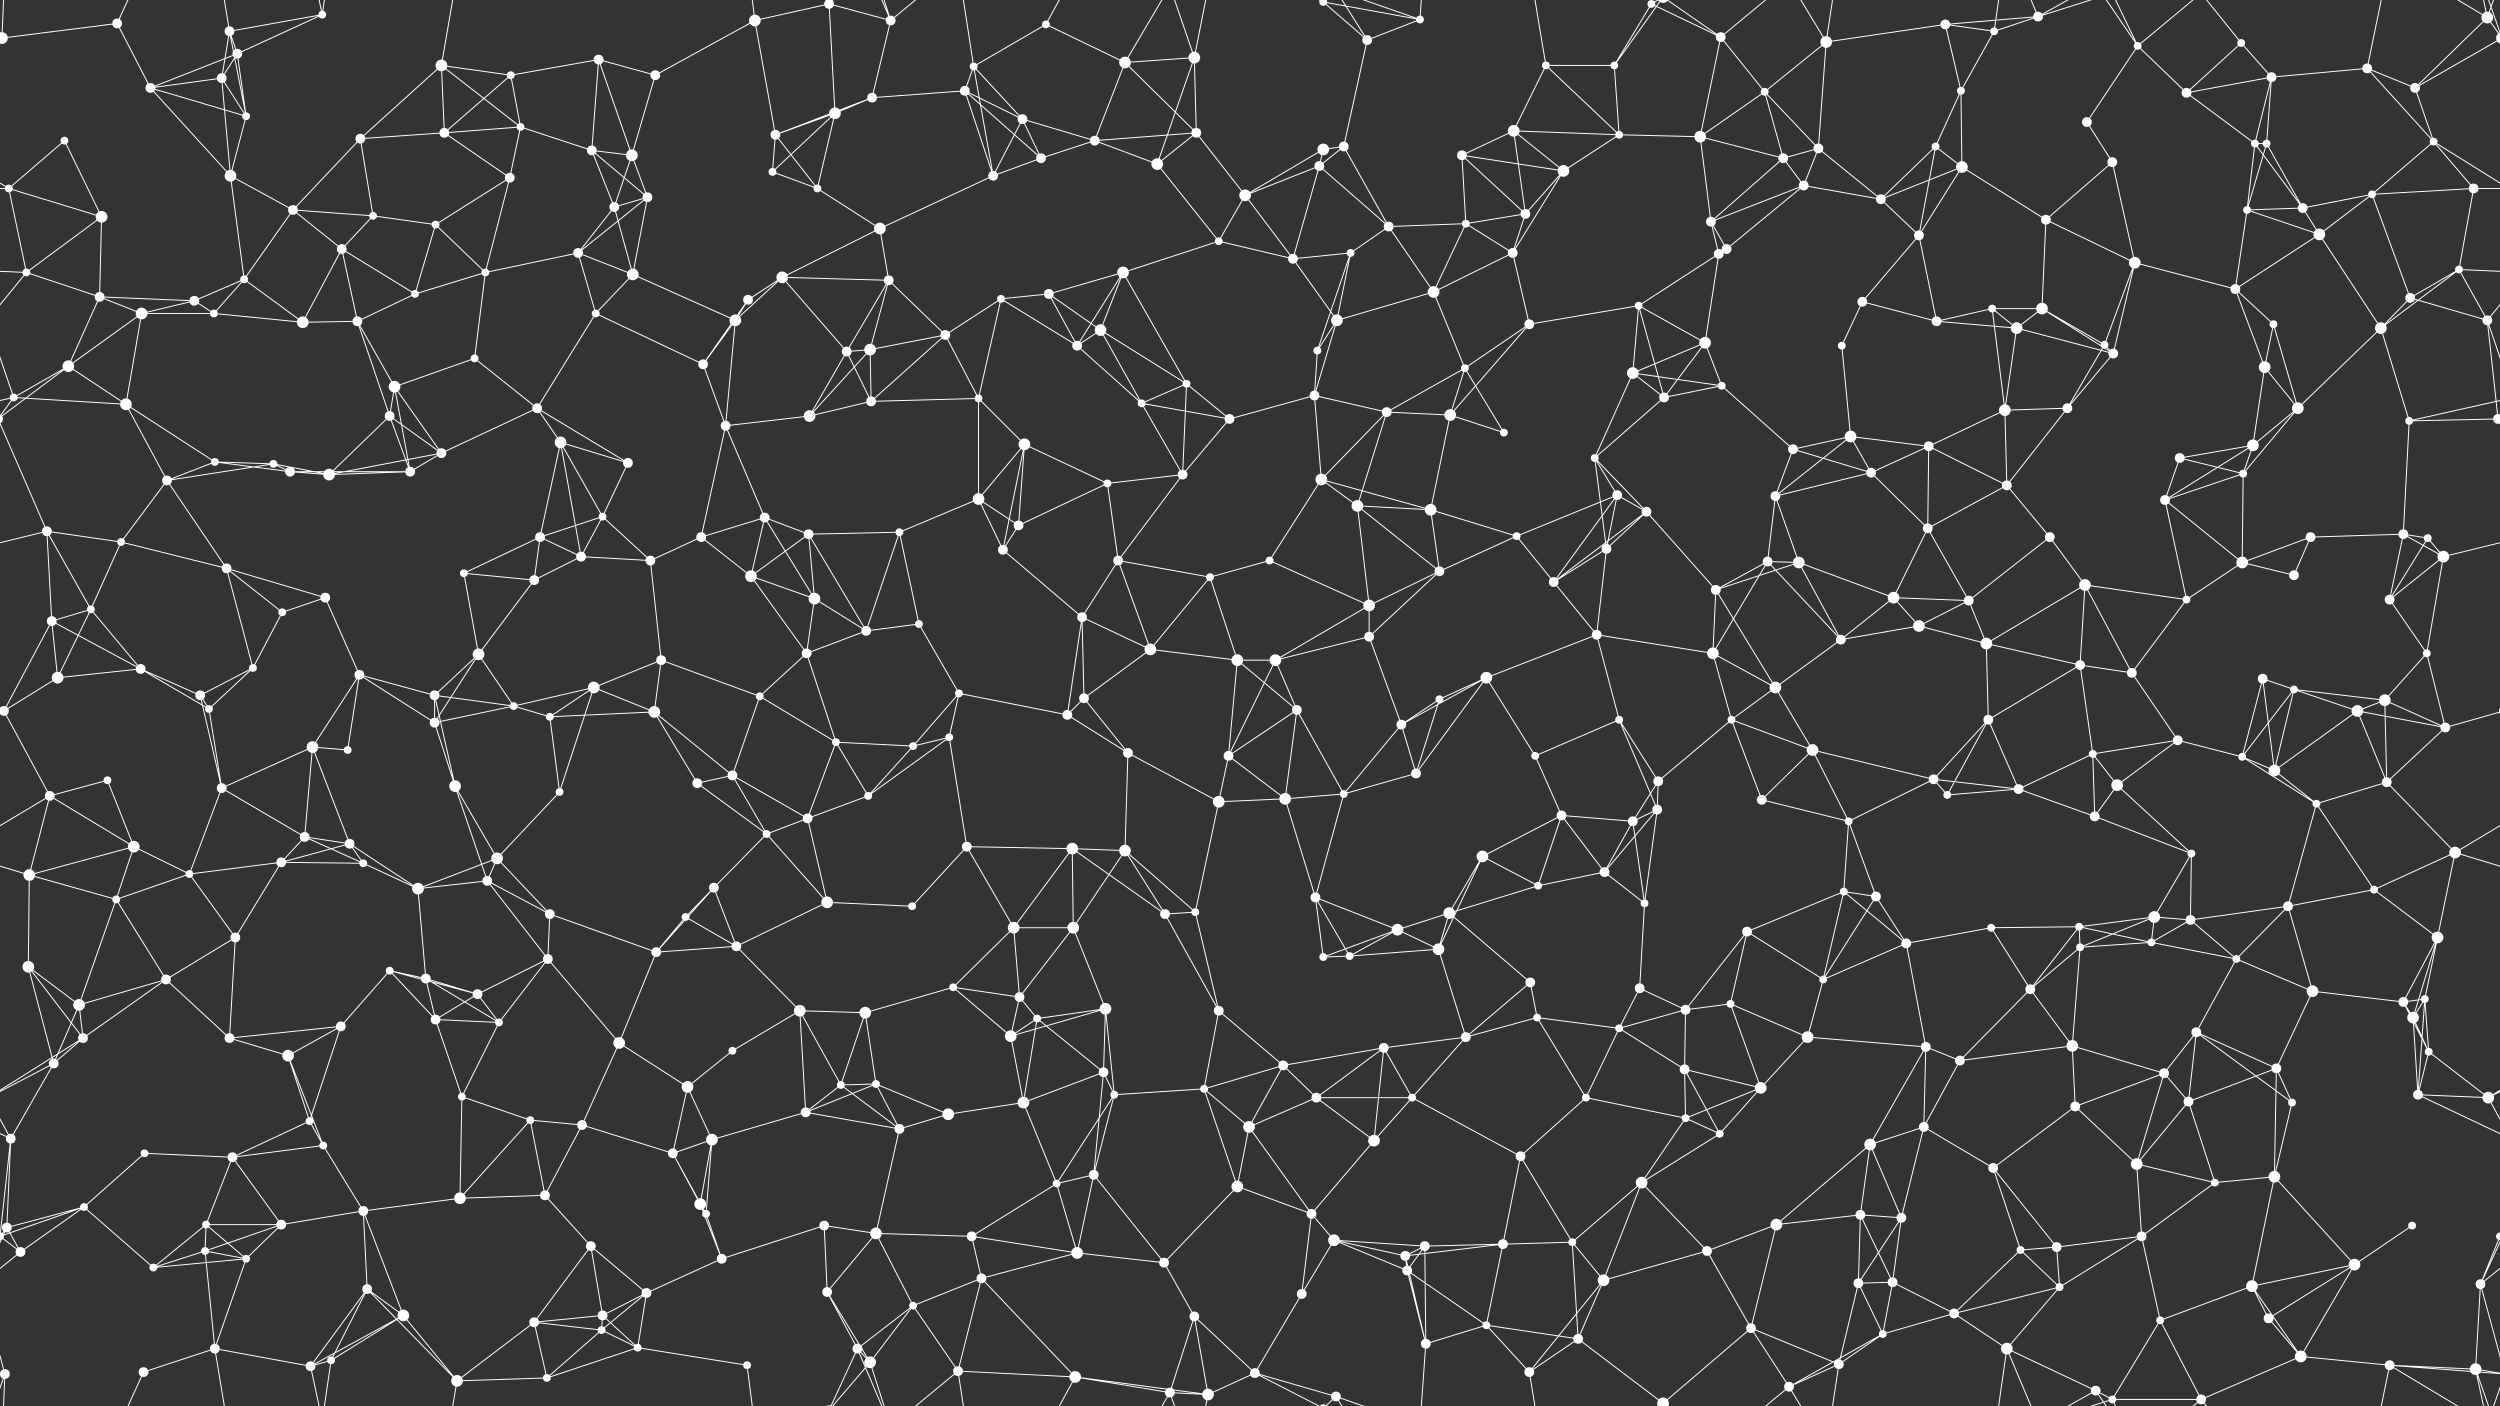 <svg xmlns="http://www.w3.org/2000/svg" width="2560" height="1440" fill="#fff"><rect width="100%" height="100%" fill="#333333" stroke="none"/><circle cx="2" cy="39" r="6"/><circle cx="2562" cy="39" r="6"/><circle cx="120" cy="24" r="5"/><circle cx="235" cy="32" r="5"/><circle cx="243" cy="55" r="5"/><circle cx="330" cy="15" r="4"/><circle cx="452" cy="67" r="6"/><circle cx="523" cy="77" r="4"/><circle cx="613" cy="61" r="5"/><circle cx="671" cy="77" r="5"/><circle cx="773" cy="21" r="6"/><circle cx="849" cy="4" r="5"/><circle cx="849" cy="1444" r="5"/><circle cx="912" cy="21" r="5"/><circle cx="997" cy="68" r="4"/><circle cx="1071" cy="25" r="4"/><circle cx="1152" cy="64" r="6"/><circle cx="1223" cy="59" r="6"/><circle cx="1355" cy="2" r="4"/><circle cx="1355" cy="1442" r="4"/><circle cx="1400" cy="41" r="5"/><circle cx="1454" cy="20" r="4"/><circle cx="1583" cy="67" r="4"/><circle cx="1653" cy="67" r="4"/><circle cx="1691" cy="4" r="4"/><circle cx="1691" cy="1444" r="4"/><circle cx="1762" cy="38" r="5"/><circle cx="1870" cy="43" r="6"/><circle cx="1992" cy="25" r="5"/><circle cx="2042" cy="32" r="4"/><circle cx="2087" cy="17" r="5"/><circle cx="2189" cy="47" r="4"/><circle cx="2295" cy="44" r="4"/><circle cx="2326" cy="79" r="5"/><circle cx="2424" cy="70" r="5"/><circle cx="2547" cy="18" r="6"/><circle cx="66" cy="144" r="4"/><circle cx="154" cy="90" r="5"/><circle cx="227" cy="80" r="5"/><circle cx="252" cy="119" r="4"/><circle cx="369" cy="142" r="5"/><circle cx="455" cy="136" r="5"/><circle cx="533" cy="130" r="4"/><circle cx="606" cy="154" r="5"/><circle cx="647" cy="159" r="6"/><circle cx="794" cy="138" r="5"/><circle cx="855" cy="116" r="6"/><circle cx="893" cy="100" r="5"/><circle cx="988" cy="93" r="5"/><circle cx="1047" cy="122" r="5"/><circle cx="1121" cy="144" r="5"/><circle cx="1225" cy="136" r="5"/><circle cx="1355" cy="153" r="6"/><circle cx="1376" cy="150" r="5"/><circle cx="1497" cy="159" r="5"/><circle cx="1550" cy="134" r="6"/><circle cx="1658" cy="138" r="4"/><circle cx="1741" cy="140" r="6"/><circle cx="1807" cy="94" r="4"/><circle cx="1862" cy="152" r="5"/><circle cx="1982" cy="150" r="4"/><circle cx="2008" cy="93" r="4"/><circle cx="2137" cy="125" r="5"/><circle cx="2239" cy="95" r="5"/><circle cx="2309" cy="147" r="4"/><circle cx="2321" cy="147" r="4"/><circle cx="2473" cy="90" r="5"/><circle cx="2492" cy="145" r="4"/><circle cx="9" cy="193" r="4"/><circle cx="104" cy="222" r="6"/><circle cx="236" cy="180" r="6"/><circle cx="300" cy="215" r="5"/><circle cx="382" cy="221" r="4"/><circle cx="446" cy="230" r="4"/><circle cx="522" cy="182" r="5"/><circle cx="629" cy="212" r="5"/><circle cx="663" cy="202" r="5"/><circle cx="791" cy="176" r="4"/><circle cx="837" cy="193" r="4"/><circle cx="901" cy="234" r="6"/><circle cx="1017" cy="180" r="5"/><circle cx="1066" cy="162" r="5"/><circle cx="1185" cy="168" r="6"/><circle cx="1275" cy="200" r="6"/><circle cx="1351" cy="170" r="5"/><circle cx="1422" cy="232" r="5"/><circle cx="1501" cy="229" r="4"/><circle cx="1562" cy="219" r="5"/><circle cx="1601" cy="175" r="6"/><circle cx="1752" cy="227" r="5"/><circle cx="1826" cy="162" r="5"/><circle cx="1847" cy="190" r="5"/><circle cx="1926" cy="204" r="5"/><circle cx="2009" cy="171" r="6"/><circle cx="2095" cy="225" r="5"/><circle cx="2163" cy="166" r="5"/><circle cx="2301" cy="215" r="4"/><circle cx="2358" cy="213" r="5"/><circle cx="2429" cy="199" r="4"/><circle cx="2533" cy="193" r="5"/><circle cx="27" cy="279" r="4"/><circle cx="102" cy="304" r="5"/><circle cx="199" cy="308" r="5"/><circle cx="250" cy="286" r="4"/><circle cx="350" cy="255" r="5"/><circle cx="425" cy="301" r="4"/><circle cx="497" cy="279" r="4"/><circle cx="592" cy="259" r="5"/><circle cx="648" cy="281" r="6"/><circle cx="766" cy="307" r="5"/><circle cx="801" cy="284" r="6"/><circle cx="910" cy="287" r="5"/><circle cx="1025" cy="306" r="4"/><circle cx="1074" cy="301" r="5"/><circle cx="1150" cy="279" r="6"/><circle cx="1248" cy="247" r="4"/><circle cx="1324" cy="265" r="5"/><circle cx="1383" cy="259" r="4"/><circle cx="1468" cy="299" r="6"/><circle cx="1549" cy="259" r="5"/><circle cx="1678" cy="313" r="4"/><circle cx="1760" cy="260" r="5"/><circle cx="1768" cy="255" r="5"/><circle cx="1907" cy="309" r="5"/><circle cx="1965" cy="241" r="5"/><circle cx="2040" cy="316" r="4"/><circle cx="2091" cy="316" r="6"/><circle cx="2186" cy="269" r="6"/><circle cx="2289" cy="296" r="5"/><circle cx="2375" cy="240" r="6"/><circle cx="2468" cy="305" r="5"/><circle cx="2518" cy="276" r="4"/><circle cx="70" cy="375" r="6"/><circle cx="145" cy="321" r="6"/><circle cx="219" cy="321" r="4"/><circle cx="310" cy="330" r="6"/><circle cx="366" cy="329" r="5"/><circle cx="404" cy="396" r="6"/><circle cx="486" cy="367" r="4"/><circle cx="610" cy="321" r="4"/><circle cx="720" cy="373" r="5"/><circle cx="753" cy="328" r="6"/><circle cx="867" cy="360" r="5"/><circle cx="891" cy="358" r="6"/><circle cx="968" cy="343" r="5"/><circle cx="1103" cy="354" r="5"/><circle cx="1127" cy="338" r="6"/><circle cx="1215" cy="393" r="4"/><circle cx="1349" cy="359" r="4"/><circle cx="1369" cy="328" r="6"/><circle cx="1500" cy="377" r="4"/><circle cx="1566" cy="332" r="5"/><circle cx="1672" cy="382" r="6"/><circle cx="1746" cy="351" r="6"/><circle cx="1763" cy="395" r="4"/><circle cx="1886" cy="354" r="4"/><circle cx="1983" cy="329" r="5"/><circle cx="2065" cy="336" r="6"/><circle cx="2155" cy="353" r="4"/><circle cx="2164" cy="362" r="5"/><circle cx="2319" cy="376" r="6"/><circle cx="2328" cy="332" r="4"/><circle cx="2438" cy="336" r="6"/><circle cx="2547" cy="328" r="5"/><circle cx="14" cy="407" r="4"/><circle cx="129" cy="414" r="6"/><circle cx="220" cy="473" r="4"/><circle cx="280" cy="475" r="4"/><circle cx="399" cy="426" r="5"/><circle cx="452" cy="464" r="5"/><circle cx="550" cy="418" r="5"/><circle cx="574" cy="453" r="6"/><circle cx="643" cy="474" r="5"/><circle cx="743" cy="436" r="5"/><circle cx="829" cy="426" r="6"/><circle cx="892" cy="411" r="5"/><circle cx="1002" cy="408" r="4"/><circle cx="1049" cy="455" r="6"/><circle cx="1169" cy="413" r="4"/><circle cx="1259" cy="429" r="5"/><circle cx="1346" cy="405" r="5"/><circle cx="1420" cy="422" r="5"/><circle cx="1485" cy="425" r="6"/><circle cx="1540" cy="443" r="4"/><circle cx="1633" cy="469" r="4"/><circle cx="1704" cy="407" r="5"/><circle cx="1836" cy="460" r="5"/><circle cx="1895" cy="447" r="6"/><circle cx="1975" cy="457" r="5"/><circle cx="2053" cy="420" r="6"/><circle cx="2117" cy="418" r="5"/><circle cx="2232" cy="469" r="5"/><circle cx="2307" cy="456" r="6"/><circle cx="2353" cy="418" r="6"/><circle cx="2467" cy="431" r="4"/><circle cx="2558" cy="429" r="5"/><circle cx="-2" cy="429" r="5"/><circle cx="48" cy="544" r="5"/><circle cx="124" cy="555" r="4"/><circle cx="171" cy="492" r="5"/><circle cx="297" cy="483" r="5"/><circle cx="337" cy="486" r="6"/><circle cx="420" cy="483" r="5"/><circle cx="553" cy="550" r="5"/><circle cx="617" cy="529" r="4"/><circle cx="718" cy="550" r="5"/><circle cx="783" cy="530" r="5"/><circle cx="828" cy="547" r="5"/><circle cx="921" cy="545" r="4"/><circle cx="1002" cy="511" r="6"/><circle cx="1043" cy="538" r="5"/><circle cx="1134" cy="495" r="4"/><circle cx="1211" cy="486" r="5"/><circle cx="1353" cy="491" r="6"/><circle cx="1390" cy="518" r="6"/><circle cx="1465" cy="522" r="6"/><circle cx="1553" cy="549" r="4"/><circle cx="1656" cy="507" r="5"/><circle cx="1686" cy="524" r="5"/><circle cx="1818" cy="508" r="5"/><circle cx="1916" cy="484" r="5"/><circle cx="1974" cy="541" r="5"/><circle cx="2055" cy="497" r="5"/><circle cx="2099" cy="550" r="5"/><circle cx="2217" cy="512" r="5"/><circle cx="2297" cy="485" r="4"/><circle cx="2366" cy="550" r="5"/><circle cx="2461" cy="547" r="5"/><circle cx="2486" cy="551" r="4"/><circle cx="53" cy="636" r="5"/><circle cx="93" cy="624" r="4"/><circle cx="232" cy="582" r="5"/><circle cx="289" cy="627" r="4"/><circle cx="333" cy="612" r="5"/><circle cx="475" cy="587" r="4"/><circle cx="547" cy="594" r="5"/><circle cx="595" cy="570" r="5"/><circle cx="666" cy="574" r="5"/><circle cx="769" cy="590" r="6"/><circle cx="834" cy="613" r="6"/><circle cx="941" cy="639" r="4"/><circle cx="1027" cy="563" r="5"/><circle cx="1108" cy="632" r="5"/><circle cx="1145" cy="574" r="5"/><circle cx="1239" cy="591" r="4"/><circle cx="1300" cy="574" r="4"/><circle cx="1402" cy="620" r="6"/><circle cx="1474" cy="585" r="5"/><circle cx="1591" cy="596" r="5"/><circle cx="1645" cy="562" r="5"/><circle cx="1757" cy="604" r="5"/><circle cx="1810" cy="575" r="5"/><circle cx="1842" cy="576" r="6"/><circle cx="1939" cy="612" r="6"/><circle cx="2016" cy="615" r="5"/><circle cx="2135" cy="599" r="6"/><circle cx="2239" cy="614" r="4"/><circle cx="2296" cy="576" r="6"/><circle cx="2349" cy="589" r="5"/><circle cx="2447" cy="614" r="5"/><circle cx="2502" cy="570" r="6"/><circle cx="59" cy="694" r="6"/><circle cx="144" cy="685" r="5"/><circle cx="205" cy="712" r="5"/><circle cx="259" cy="684" r="4"/><circle cx="368" cy="691" r="5"/><circle cx="445" cy="712" r="5"/><circle cx="490" cy="670" r="6"/><circle cx="608" cy="704" r="6"/><circle cx="677" cy="676" r="5"/><circle cx="778" cy="713" r="4"/><circle cx="826" cy="669" r="5"/><circle cx="887" cy="646" r="5"/><circle cx="982" cy="710" r="4"/><circle cx="1110" cy="715" r="5"/><circle cx="1178" cy="665" r="6"/><circle cx="1267" cy="676" r="6"/><circle cx="1306" cy="676" r="6"/><circle cx="1402" cy="652" r="5"/><circle cx="1474" cy="716" r="4"/><circle cx="1522" cy="694" r="6"/><circle cx="1635" cy="650" r="5"/><circle cx="1754" cy="669" r="6"/><circle cx="1818" cy="704" r="6"/><circle cx="1885" cy="655" r="5"/><circle cx="1965" cy="641" r="6"/><circle cx="2034" cy="659" r="6"/><circle cx="2130" cy="681" r="5"/><circle cx="2183" cy="689" r="5"/><circle cx="2317" cy="695" r="5"/><circle cx="2349" cy="706" r="4"/><circle cx="2442" cy="717" r="6"/><circle cx="2485" cy="669" r="4"/><circle cx="4" cy="728" r="5"/><circle cx="2564" cy="728" r="5"/><circle cx="110" cy="799" r="4"/><circle cx="214" cy="726" r="4"/><circle cx="320" cy="765" r="6"/><circle cx="356" cy="768" r="4"/><circle cx="445" cy="740" r="5"/><circle cx="526" cy="723" r="4"/><circle cx="563" cy="734" r="4"/><circle cx="670" cy="729" r="6"/><circle cx="750" cy="794" r="5"/><circle cx="856" cy="760" r="4"/><circle cx="935" cy="764" r="4"/><circle cx="972" cy="755" r="4"/><circle cx="1093" cy="732" r="5"/><circle cx="1155" cy="771" r="5"/><circle cx="1258" cy="774" r="5"/><circle cx="1328" cy="727" r="5"/><circle cx="1435" cy="742" r="5"/><circle cx="1450" cy="792" r="5"/><circle cx="1572" cy="774" r="4"/><circle cx="1658" cy="737" r="4"/><circle cx="1698" cy="800" r="5"/><circle cx="1773" cy="737" r="4"/><circle cx="1856" cy="768" r="6"/><circle cx="1980" cy="798" r="5"/><circle cx="2036" cy="737" r="5"/><circle cx="2143" cy="772" r="4"/><circle cx="2230" cy="758" r="5"/><circle cx="2296" cy="775" r="4"/><circle cx="2329" cy="789" r="6"/><circle cx="2414" cy="728" r="6"/><circle cx="2504" cy="745" r="5"/><circle cx="51" cy="815" r="5"/><circle cx="137" cy="867" r="6"/><circle cx="227" cy="807" r="5"/><circle cx="312" cy="857" r="5"/><circle cx="358" cy="864" r="5"/><circle cx="466" cy="805" r="6"/><circle cx="509" cy="879" r="6"/><circle cx="573" cy="811" r="4"/><circle cx="714" cy="802" r="5"/><circle cx="785" cy="854" r="4"/><circle cx="827" cy="838" r="5"/><circle cx="889" cy="815" r="4"/><circle cx="990" cy="867" r="5"/><circle cx="1098" cy="869" r="6"/><circle cx="1152" cy="871" r="6"/><circle cx="1248" cy="821" r="6"/><circle cx="1316" cy="818" r="6"/><circle cx="1376" cy="813" r="4"/><circle cx="1518" cy="877" r="6"/><circle cx="1599" cy="835" r="5"/><circle cx="1672" cy="841" r="5"/><circle cx="1697" cy="829" r="5"/><circle cx="1804" cy="819" r="5"/><circle cx="1893" cy="841" r="4"/><circle cx="1994" cy="814" r="4"/><circle cx="2067" cy="808" r="5"/><circle cx="2145" cy="836" r="5"/><circle cx="2168" cy="804" r="6"/><circle cx="2244" cy="874" r="4"/><circle cx="2372" cy="823" r="4"/><circle cx="2444" cy="801" r="5"/><circle cx="2514" cy="873" r="6"/><circle cx="30" cy="896" r="6"/><circle cx="119" cy="921" r="4"/><circle cx="194" cy="895" r="4"/><circle cx="288" cy="883" r="5"/><circle cx="372" cy="884" r="4"/><circle cx="428" cy="910" r="6"/><circle cx="499" cy="902" r="5"/><circle cx="563" cy="936" r="5"/><circle cx="702" cy="939" r="4"/><circle cx="731" cy="909" r="5"/><circle cx="847" cy="924" r="6"/><circle cx="934" cy="928" r="4"/><circle cx="1038" cy="950" r="6"/><circle cx="1099" cy="950" r="6"/><circle cx="1193" cy="936" r="5"/><circle cx="1224" cy="934" r="4"/><circle cx="1347" cy="919" r="5"/><circle cx="1431" cy="952" r="6"/><circle cx="1484" cy="935" r="6"/><circle cx="1575" cy="907" r="4"/><circle cx="1643" cy="893" r="5"/><circle cx="1684" cy="925" r="4"/><circle cx="1789" cy="954" r="5"/><circle cx="1888" cy="913" r="4"/><circle cx="1921" cy="918" r="5"/><circle cx="2039" cy="950" r="4"/><circle cx="2129" cy="949" r="4"/><circle cx="2206" cy="939" r="6"/><circle cx="2243" cy="942" r="5"/><circle cx="2343" cy="928" r="5"/><circle cx="2431" cy="911" r="4"/><circle cx="2496" cy="960" r="6"/><circle cx="29" cy="990" r="6"/><circle cx="81" cy="1029" r="6"/><circle cx="170" cy="1003" r="5"/><circle cx="241" cy="960" r="5"/><circle cx="399" cy="994" r="4"/><circle cx="436" cy="1002" r="5"/><circle cx="489" cy="1018" r="5"/><circle cx="561" cy="982" r="5"/><circle cx="672" cy="975" r="5"/><circle cx="754" cy="969" r="5"/><circle cx="819" cy="1035" r="6"/><circle cx="886" cy="1037" r="6"/><circle cx="976" cy="1011" r="4"/><circle cx="1044" cy="1021" r="5"/><circle cx="1132" cy="1033" r="6"/><circle cx="1248" cy="1035" r="5"/><circle cx="1355" cy="980" r="4"/><circle cx="1382" cy="979" r="4"/><circle cx="1473" cy="972" r="6"/><circle cx="1567" cy="1006" r="5"/><circle cx="1679" cy="1012" r="5"/><circle cx="1726" cy="1034" r="5"/><circle cx="1772" cy="1028" r="4"/><circle cx="1867" cy="1003" r="4"/><circle cx="1952" cy="966" r="5"/><circle cx="2079" cy="1013" r="5"/><circle cx="2130" cy="970" r="4"/><circle cx="2203" cy="965" r="4"/><circle cx="2290" cy="982" r="4"/><circle cx="2368" cy="1015" r="6"/><circle cx="2461" cy="1026" r="5"/><circle cx="2483" cy="1023" r="4"/><circle cx="55" cy="1089" r="5"/><circle cx="85" cy="1063" r="5"/><circle cx="235" cy="1063" r="5"/><circle cx="295" cy="1081" r="6"/><circle cx="349" cy="1051" r="5"/><circle cx="446" cy="1044" r="5"/><circle cx="511" cy="1047" r="4"/><circle cx="634" cy="1068" r="6"/><circle cx="704" cy="1113" r="6"/><circle cx="750" cy="1076" r="4"/><circle cx="861" cy="1111" r="4"/><circle cx="897" cy="1110" r="4"/><circle cx="1035" cy="1061" r="6"/><circle cx="1062" cy="1043" r="4"/><circle cx="1130" cy="1098" r="5"/><circle cx="1233" cy="1115" r="4"/><circle cx="1314" cy="1091" r="5"/><circle cx="1417" cy="1073" r="5"/><circle cx="1501" cy="1062" r="5"/><circle cx="1574" cy="1042" r="4"/><circle cx="1658" cy="1053" r="4"/><circle cx="1725" cy="1095" r="5"/><circle cx="1803" cy="1114" r="6"/><circle cx="1851" cy="1062" r="6"/><circle cx="1972" cy="1072" r="5"/><circle cx="2007" cy="1086" r="5"/><circle cx="2122" cy="1071" r="6"/><circle cx="2216" cy="1099" r="5"/><circle cx="2249" cy="1057" r="5"/><circle cx="2331" cy="1094" r="5"/><circle cx="2471" cy="1042" r="6"/><circle cx="2487" cy="1077" r="4"/><circle cx="11" cy="1166" r="5"/><circle cx="148" cy="1181" r="4"/><circle cx="238" cy="1185" r="5"/><circle cx="317" cy="1148" r="4"/><circle cx="331" cy="1173" r="4"/><circle cx="473" cy="1123" r="4"/><circle cx="543" cy="1147" r="4"/><circle cx="596" cy="1152" r="5"/><circle cx="689" cy="1181" r="5"/><circle cx="729" cy="1167" r="6"/><circle cx="825" cy="1139" r="5"/><circle cx="921" cy="1156" r="5"/><circle cx="971" cy="1141" r="6"/><circle cx="1048" cy="1129" r="6"/><circle cx="1141" cy="1121" r="4"/><circle cx="1279" cy="1154" r="6"/><circle cx="1348" cy="1124" r="5"/><circle cx="1407" cy="1168" r="6"/><circle cx="1446" cy="1124" r="4"/><circle cx="1557" cy="1184" r="5"/><circle cx="1624" cy="1124" r="4"/><circle cx="1726" cy="1145" r="4"/><circle cx="1761" cy="1161" r="4"/><circle cx="1915" cy="1172" r="6"/><circle cx="1970" cy="1154" r="5"/><circle cx="2041" cy="1196" r="5"/><circle cx="2125" cy="1133" r="5"/><circle cx="2188" cy="1192" r="6"/><circle cx="2241" cy="1128" r="5"/><circle cx="2347" cy="1129" r="4"/><circle cx="2476" cy="1121" r="5"/><circle cx="2548" cy="1124" r="6"/><circle cx="7" cy="1257" r="5"/><circle cx="86" cy="1236" r="4"/><circle cx="211" cy="1254" r="4"/><circle cx="288" cy="1254" r="5"/><circle cx="372" cy="1240" r="5"/><circle cx="471" cy="1227" r="6"/><circle cx="558" cy="1224" r="5"/><circle cx="605" cy="1276" r="5"/><circle cx="717" cy="1233" r="6"/><circle cx="723" cy="1243" r="4"/><circle cx="844" cy="1255" r="5"/><circle cx="897" cy="1263" r="6"/><circle cx="995" cy="1266" r="5"/><circle cx="1082" cy="1212" r="4"/><circle cx="1120" cy="1203" r="5"/><circle cx="1267" cy="1215" r="6"/><circle cx="1343" cy="1243" r="5"/><circle cx="1366" cy="1270" r="6"/><circle cx="1459" cy="1276" r="5"/><circle cx="1539" cy="1274" r="5"/><circle cx="1610" cy="1272" r="4"/><circle cx="1681" cy="1211" r="6"/><circle cx="1819" cy="1254" r="6"/><circle cx="1905" cy="1244" r="5"/><circle cx="1947" cy="1247" r="5"/><circle cx="2069" cy="1280" r="4"/><circle cx="2106" cy="1277" r="5"/><circle cx="2193" cy="1266" r="5"/><circle cx="2268" cy="1211" r="4"/><circle cx="2329" cy="1205" r="6"/><circle cx="2470" cy="1255" r="4"/><circle cx="2560" cy="1266" r="4"/><circle cx="-0" cy="1266" r="4"/><circle cx="21" cy="1282" r="5"/><circle cx="157" cy="1298" r="4"/><circle cx="210" cy="1281" r="4"/><circle cx="252" cy="1289" r="4"/><circle cx="376" cy="1320" r="5"/><circle cx="413" cy="1347" r="6"/><circle cx="547" cy="1354" r="5"/><circle cx="617" cy="1347" r="5"/><circle cx="662" cy="1324" r="5"/><circle cx="739" cy="1289" r="5"/><circle cx="847" cy="1323" r="5"/><circle cx="935" cy="1337" r="4"/><circle cx="1005" cy="1309" r="5"/><circle cx="1103" cy="1283" r="6"/><circle cx="1192" cy="1293" r="5"/><circle cx="1223" cy="1348" r="5"/><circle cx="1333" cy="1325" r="5"/><circle cx="1439" cy="1286" r="5"/><circle cx="1441" cy="1301" r="5"/><circle cx="1522" cy="1357" r="4"/><circle cx="1642" cy="1311" r="6"/><circle cx="1748" cy="1281" r="5"/><circle cx="1793" cy="1360" r="5"/><circle cx="1903" cy="1314" r="5"/><circle cx="1938" cy="1313" r="5"/><circle cx="2001" cy="1345" r="5"/><circle cx="2109" cy="1318" r="4"/><circle cx="2212" cy="1352" r="4"/><circle cx="2306" cy="1317" r="6"/><circle cx="2323" cy="1350" r="5"/><circle cx="2411" cy="1295" r="6"/><circle cx="2540" cy="1315" r="5"/><circle cx="5" cy="1407" r="5"/><circle cx="147" cy="1405" r="5"/><circle cx="220" cy="1381" r="5"/><circle cx="318" cy="1399" r="5"/><circle cx="339" cy="1393" r="4"/><circle cx="468" cy="1414" r="6"/><circle cx="560" cy="1411" r="4"/><circle cx="616" cy="1362" r="4"/><circle cx="653" cy="1380" r="4"/><circle cx="765" cy="1398" r="4"/><circle cx="878" cy="1381" r="5"/><circle cx="891" cy="1395" r="6"/><circle cx="981" cy="1404" r="5"/><circle cx="1101" cy="1410" r="6"/><circle cx="1198" cy="1426" r="5"/><circle cx="1237" cy="1428" r="6"/><circle cx="1285" cy="1406" r="5"/><circle cx="1368" cy="1430" r="5"/><circle cx="1460" cy="1376" r="5"/><circle cx="1566" cy="1405" r="5"/><circle cx="1616" cy="1371" r="5"/><circle cx="1703" cy="1437" r="6"/><circle cx="1703" cy="-3" r="6"/><circle cx="1832" cy="1420" r="5"/><circle cx="1883" cy="1397" r="5"/><circle cx="1928" cy="1366" r="4"/><circle cx="2055" cy="1381" r="6"/><circle cx="2146" cy="1424" r="5"/><circle cx="2163" cy="1433" r="4"/><circle cx="2254" cy="1433" r="5"/><circle cx="2356" cy="1389" r="6"/><circle cx="2447" cy="1398" r="5"/><circle cx="2535" cy="1402" r="6"/><path stroke="#fff" d="M2 39L120 24M2 39L-13 18M2 39L-87 90M2 39L5 -33M2 39L-25 -38M2562 39L2547 18M2562 39L2473 90M2562 39L2535 -38M2 1479L5 1407M2 1479L-25 1402M2562 1479L2535 1402M120 24L154 90M120 24L147 -35M120 1464L147 1405M235 32L243 55M235 32L330 15M235 32L227 80M235 32L252 119M235 32L220 -59M235 1472L220 1381M243 55L330 15M243 55L154 90M243 55L227 80M243 55L252 119M330 15L318 -41M330 15L339 -47M330 1455L318 1399M330 1455L339 1393M452 67L523 77M452 67L369 142M452 67L455 136M452 67L533 130M452 67L468 -26M452 1507L468 1414M523 77L613 61M523 77L455 136M523 77L533 130M613 61L671 77M613 61L606 154M613 61L647 159M671 77L773 21M671 77L647 159M773 21L849 4M773 21L794 138M773 21L765 -42M773 1461L765 1398M849 4L912 21M849 4L855 116M849 4L878 -59M849 4L891 -45M849 1444L878 1381M849 1444L891 1395M912 21L893 100M912 21L878 -59M912 21L891 -45M912 21L981 -36M912 1461L878 1381M912 1461L891 1395M912 1461L981 1404M997 68L1071 25M997 68L988 93M997 68L1047 122M997 68L1017 180M997 68L981 -36M997 1508L981 1404M1071 25L1152 64M1071 25L1101 -30M1071 1465L1101 1410M1152 64L1223 59M1152 64L1121 144M1152 64L1225 136M1152 64L1198 -14M1152 1504L1198 1426M1223 59L1225 136M1223 59L1185 168M1223 59L1198 -14M1223 59L1237 -12M1223 1499L1198 1426M1223 1499L1237 1428M1355 2L1400 41M1355 2L1454 20M1355 2L1285 -34M1355 2L1368 -10M1355 1442L1285 1406M1355 1442L1368 1430M1400 41L1454 20M1400 41L1376 150M1400 41L1368 -10M1400 1481L1368 1430M1454 20L1368 -10M1454 20L1460 -64M1454 1460L1368 1430M1454 1460L1460 1376M1583 67L1653 67M1583 67L1550 134M1583 67L1658 138M1583 67L1566 -35M1583 1507L1566 1405M1653 67L1691 4M1653 67L1658 138M1653 67L1703 -3M1653 1507L1703 1437M1691 4L1762 38M1691 4L1703 -3M1691 1444L1703 1437M1762 38L1741 140M1762 38L1807 94M1762 38L1703 -3M1762 38L1832 -20M1762 1478L1703 1437M1762 1478L1832 1420M1870 43L1992 25M1870 43L1807 94M1870 43L1862 152M1870 43L1832 -20M1870 43L1883 -43M1870 1483L1832 1420M1870 1483L1883 1397M1992 25L2042 32M1992 25L2087 17M1992 25L2008 93M2042 32L2087 17M2042 32L2008 93M2042 32L2055 -59M2042 1472L2055 1381M2087 17L2055 -59M2087 17L2146 -16M2087 17L2163 -7M2087 1457L2055 1381M2087 1457L2146 1424M2087 1457L2163 1433M2189 47L2137 125M2189 47L2239 95M2189 47L2146 -16M2189 47L2163 -7M2189 47L2254 -7M2189 1487L2146 1424M2189 1487L2163 1433M2189 1487L2254 1433M2295 44L2326 79M2295 44L2239 95M2295 44L2254 -7M2295 1484L2254 1433M2326 79L2424 70M2326 79L2239 95M2326 79L2309 147M2326 79L2321 147M2424 70L2473 90M2424 70L2492 145M2424 70L2447 -42M2424 1510L2447 1398M2547 18L2473 90M2547 18L2565 -33M2547 18L2447 -42M2547 18L2535 -38M-13 18L5 -33M-13 1458L5 1407M2547 1458L2565 1407M2547 1458L2447 1398M2547 1458L2535 1402M66 144L9 193M66 144L104 222M154 90L227 80M154 90L252 119M154 90L236 180M227 80L252 119M227 80L236 180M252 119L236 180M369 142L455 136M369 142L300 215M369 142L382 221M455 136L533 130M455 136L522 182M533 130L606 154M533 130L522 182M606 154L647 159M606 154L629 212M606 154L663 202M647 159L629 212M647 159L663 202M794 138L855 116M794 138L893 100M794 138L791 176M794 138L837 193M855 116L893 100M855 116L791 176M855 116L837 193M893 100L988 93M988 93L1047 122M988 93L1017 180M988 93L1066 162M1047 122L1121 144M1047 122L1017 180M1047 122L1066 162M1121 144L1225 136M1121 144L1066 162M1121 144L1185 168M1225 136L1185 168M1225 136L1275 200M1355 153L1376 150M1355 153L1275 200M1355 153L1351 170M1376 150L1351 170M1376 150L1422 232M1497 159L1550 134M1497 159L1501 229M1497 159L1562 219M1497 159L1601 175M1550 134L1658 138M1550 134L1562 219M1550 134L1601 175M1658 138L1741 140M1658 138L1601 175M1741 140L1807 94M1741 140L1752 227M1741 140L1826 162M1807 94L1862 152M1807 94L1826 162M1862 152L1826 162M1862 152L1847 190M1862 152L1926 204M1982 150L2008 93M1982 150L1926 204M1982 150L2009 171M1982 150L1965 241M2008 93L2009 171M2137 125L2163 166M2239 95L2309 147M2309 147L2321 147M2309 147L2301 215M2309 147L2358 213M2321 147L2301 215M2321 147L2358 213M2473 90L2492 145M2492 145L2569 193M2492 145L2429 199M2492 145L2533 193M-68 145L9 193M9 193L104 222M9 193L-27 193M9 193L27 279M2569 193L2533 193M104 222L27 279M104 222L102 304M236 180L300 215M236 180L250 286M300 215L382 221M300 215L250 286M300 215L350 255M382 221L446 230M382 221L350 255M446 230L522 182M446 230L425 301M446 230L497 279M522 182L497 279M629 212L663 202M629 212L592 259M629 212L648 281M663 202L592 259M663 202L648 281M791 176L837 193M837 193L901 234M901 234L1017 180M901 234L801 284M901 234L910 287M1017 180L1066 162M1185 168L1248 247M1275 200L1351 170M1275 200L1248 247M1275 200L1324 265M1351 170L1422 232M1351 170L1324 265M1422 232L1501 229M1422 232L1383 259M1422 232L1468 299M1501 229L1562 219M1501 229L1468 299M1501 229L1549 259M1562 219L1601 175M1562 219L1549 259M1601 175L1549 259M1752 227L1826 162M1752 227L1847 190M1752 227L1760 260M1752 227L1768 255M1826 162L1847 190M1847 190L1926 204M1847 190L1768 255M1926 204L2009 171M1926 204L1965 241M2009 171L2095 225M2009 171L1965 241M2095 225L2163 166M2095 225L2091 316M2095 225L2186 269M2163 166L2186 269M2301 215L2358 213M2301 215L2289 296M2301 215L2375 240M2358 213L2429 199M2358 213L2375 240M2429 199L2533 193M2429 199L2375 240M2429 199L2468 305M2533 193L2518 276M27 279L102 304M27 279L-42 276M27 279L-13 328M2587 279L2518 276M2587 279L2547 328M102 304L199 308M102 304L70 375M102 304L145 321M199 308L250 286M199 308L145 321M199 308L219 321M250 286L219 321M250 286L310 330M350 255L425 301M350 255L310 330M350 255L366 329M425 301L497 279M425 301L366 329M497 279L592 259M497 279L486 367M592 259L648 281M592 259L610 321M648 281L610 321M648 281L753 328M766 307L801 284M766 307L720 373M766 307L753 328M801 284L910 287M801 284L753 328M801 284L867 360M910 287L867 360M910 287L891 358M910 287L968 343M1025 306L1074 301M1025 306L968 343M1025 306L1103 354M1025 306L1002 408M1074 301L1150 279M1074 301L1103 354M1074 301L1127 338M1150 279L1248 247M1150 279L1103 354M1150 279L1127 338M1150 279L1215 393M1248 247L1324 265M1324 265L1383 259M1324 265L1369 328M1383 259L1349 359M1383 259L1369 328M1468 299L1549 259M1468 299L1369 328M1468 299L1500 377M1549 259L1566 332M1678 313L1760 260M1678 313L1566 332M1678 313L1672 382M1678 313L1746 351M1678 313L1704 407M1760 260L1768 255M1760 260L1746 351M1907 309L1965 241M1907 309L1886 354M1907 309L1983 329M1965 241L1983 329M2040 316L2091 316M2040 316L1983 329M2040 316L2065 336M2040 316L2053 420M2091 316L2065 336M2091 316L2155 353M2091 316L2164 362M2186 269L2289 296M2186 269L2155 353M2186 269L2164 362M2289 296L2375 240M2289 296L2319 376M2289 296L2328 332M2375 240L2438 336M2468 305L2518 276M2468 305L2438 336M2468 305L2547 328M2518 276L2438 336M2518 276L2547 328M70 375L145 321M70 375L14 407M70 375L129 414M70 375L-2 429M2630 375L2558 429M145 321L219 321M145 321L129 414M219 321L310 330M310 330L366 329M366 329L404 396M366 329L399 426M404 396L486 367M404 396L399 426M404 396L452 464M404 396L420 483M486 367L550 418M610 321L720 373M610 321L550 418M720 373L753 328M720 373L743 436M753 328L743 436M867 360L891 358M867 360L829 426M867 360L892 411M891 358L968 343M891 358L829 426M891 358L892 411M968 343L892 411M968 343L1002 408M1103 354L1127 338M1103 354L1169 413M1127 338L1215 393M1127 338L1169 413M1215 393L1169 413M1215 393L1259 429M1215 393L1211 486M1349 359L1369 328M1349 359L1346 405M1369 328L1346 405M1500 377L1566 332M1500 377L1420 422M1500 377L1485 425M1500 377L1540 443M1566 332L1485 425M1672 382L1746 351M1672 382L1763 395M1672 382L1633 469M1672 382L1704 407M1746 351L1763 395M1746 351L1704 407M1763 395L1704 407M1763 395L1836 460M1886 354L1895 447M1983 329L2065 336M2065 336L2164 362M2065 336L2053 420M2155 353L2164 362M2155 353L2117 418M2164 362L2117 418M2319 376L2328 332M2319 376L2307 456M2319 376L2353 418M2328 332L2353 418M2438 336L2353 418M2438 336L2467 431M2547 328L2574 407M2547 328L2558 429M-13 328L14 407M14 407L129 414M14 407L-93 431M14 407L-2 429M2574 407L2467 431M2574 407L2558 429M129 414L220 473M129 414L171 492M220 473L280 475M220 473L171 492M220 473L297 483M280 475L171 492M280 475L297 483M280 475L337 486M399 426L452 464M399 426L337 486M399 426L420 483M452 464L550 418M452 464L337 486M452 464L420 483M550 418L574 453M550 418L643 474M574 453L643 474M574 453L553 550M574 453L617 529M574 453L595 570M643 474L617 529M743 436L829 426M743 436L718 550M743 436L783 530M829 426L892 411M892 411L1002 408M1002 408L1049 455M1002 408L1002 511M1049 455L1002 511M1049 455L1043 538M1049 455L1134 495M1049 455L1027 563M1169 413L1259 429M1169 413L1211 486M1259 429L1346 405M1259 429L1211 486M1346 405L1420 422M1346 405L1353 491M1420 422L1485 425M1420 422L1353 491M1420 422L1390 518M1485 425L1540 443M1485 425L1465 522M1633 469L1704 407M1633 469L1656 507M1633 469L1686 524M1633 469L1645 562M1836 460L1895 447M1836 460L1818 508M1836 460L1916 484M1895 447L1975 457M1895 447L1818 508M1895 447L1916 484M1975 457L2053 420M1975 457L1916 484M1975 457L1974 541M1975 457L2055 497M2053 420L2117 418M2053 420L2055 497M2117 418L2055 497M2232 469L2307 456M2232 469L2217 512M2232 469L2297 485M2307 456L2353 418M2307 456L2217 512M2307 456L2297 485M2353 418L2297 485M2467 431L2558 429M2467 431L2461 547M2558 429L2608 544M-2 429L48 544M48 544L124 555M48 544L53 636M48 544L93 624M48 544L-58 570M2608 544L2502 570M124 555L171 492M124 555L93 624M124 555L232 582M171 492L232 582M297 483L337 486M297 483L420 483M337 486L420 483M553 550L617 529M553 550L475 587M553 550L547 594M553 550L595 570M617 529L595 570M617 529L666 574M718 550L783 530M718 550L666 574M718 550L769 590M783 530L828 547M783 530L769 590M783 530L834 613M828 547L921 545M828 547L769 590M828 547L834 613M828 547L887 646M921 545L1002 511M921 545L941 639M921 545L887 646M1002 511L1043 538M1002 511L1027 563M1043 538L1134 495M1043 538L1027 563M1134 495L1211 486M1134 495L1145 574M1211 486L1145 574M1353 491L1390 518M1353 491L1465 522M1353 491L1300 574M1390 518L1465 522M1390 518L1402 620M1390 518L1474 585M1465 522L1553 549M1465 522L1474 585M1553 549L1656 507M1553 549L1474 585M1553 549L1591 596M1656 507L1686 524M1656 507L1591 596M1656 507L1645 562M1686 524L1591 596M1686 524L1645 562M1686 524L1757 604M1818 508L1916 484M1818 508L1810 575M1818 508L1842 576M1916 484L1974 541M1974 541L2055 497M1974 541L1939 612M1974 541L2016 615M2055 497L2099 550M2099 550L2016 615M2099 550L2135 599M2217 512L2297 485M2217 512L2239 614M2217 512L2296 576M2297 485L2296 576M2366 550L2461 547M2366 550L2296 576M2366 550L2349 589M2461 547L2486 551M2461 547L2447 614M2461 547L2502 570M2486 551L2447 614M2486 551L2502 570M53 636L93 624M53 636L59 694M53 636L144 685M53 636L4 728M93 624L59 694M93 624L144 685M232 582L289 627M232 582L333 612M232 582L259 684M289 627L333 612M289 627L259 684M333 612L368 691M475 587L547 594M475 587L490 670M547 594L595 570M547 594L490 670M595 570L666 574M666 574L677 676M769 590L834 613M769 590L826 669M834 613L826 669M834 613L887 646M941 639L887 646M941 639L982 710M1027 563L1108 632M1108 632L1145 574M1108 632L1110 715M1108 632L1178 665M1108 632L1093 732M1145 574L1239 591M1145 574L1178 665M1239 591L1300 574M1239 591L1178 665M1239 591L1267 676M1300 574L1402 620M1402 620L1474 585M1402 620L1306 676M1402 620L1402 652M1474 585L1402 652M1591 596L1645 562M1591 596L1635 650M1645 562L1635 650M1757 604L1810 575M1757 604L1842 576M1757 604L1754 669M1757 604L1818 704M1810 575L1842 576M1810 575L1754 669M1810 575L1885 655M1842 576L1939 612M1842 576L1885 655M1939 612L2016 615M1939 612L1885 655M1939 612L1965 641M2016 615L1965 641M2016 615L2034 659M2135 599L2239 614M2135 599L2034 659M2135 599L2130 681M2135 599L2183 689M2239 614L2296 576M2239 614L2183 689M2296 576L2349 589M2447 614L2502 570M2447 614L2485 669M2502 570L2485 669M59 694L144 685M59 694L4 728M144 685L205 712M144 685L214 726M205 712L259 684M205 712L214 726M205 712L227 807M259 684L214 726M368 691L445 712M368 691L320 765M368 691L356 768M368 691L445 740M445 712L490 670M445 712L445 740M445 712L526 723M445 712L466 805M490 670L445 740M490 670L526 723M608 704L677 676M608 704L526 723M608 704L563 734M608 704L670 729M608 704L573 811M677 676L778 713M677 676L670 729M778 713L826 669M778 713L750 794M778 713L856 760M826 669L887 646M826 669L856 760M982 710L935 764M982 710L972 755M982 710L1093 732M1110 715L1178 665M1110 715L1093 732M1110 715L1155 771M1178 665L1267 676M1267 676L1306 676M1267 676L1258 774M1267 676L1328 727M1306 676L1402 652M1306 676L1258 774M1306 676L1328 727M1402 652L1435 742M1474 716L1522 694M1474 716L1435 742M1474 716L1450 792M1522 694L1635 650M1522 694L1435 742M1522 694L1450 792M1522 694L1572 774M1635 650L1754 669M1635 650L1658 737M1754 669L1818 704M1754 669L1773 737M1818 704L1885 655M1818 704L1773 737M1818 704L1856 768M1885 655L1965 641M1965 641L2034 659M2034 659L2130 681M2034 659L2036 737M2130 681L2183 689M2130 681L2036 737M2130 681L2143 772M2183 689L2230 758M2317 695L2349 706M2317 695L2296 775M2317 695L2329 789M2349 706L2442 717M2349 706L2296 775M2349 706L2329 789M2349 706L2414 728M2442 717L2485 669M2442 717L2414 728M2442 717L2504 745M2442 717L2444 801M2485 669L2504 745M4 728L-56 745M4 728L51 815M2564 728L2504 745M110 799L51 815M110 799L137 867M214 726L227 807M320 765L356 768M320 765L227 807M320 765L312 857M320 765L358 864M445 740L526 723M445 740L466 805M526 723L563 734M563 734L670 729M563 734L573 811M670 729L750 794M670 729L714 802M750 794L714 802M750 794L785 854M750 794L827 838M856 760L935 764M856 760L827 838M856 760L889 815M935 764L972 755M935 764L889 815M972 755L889 815M972 755L990 867M1093 732L1155 771M1155 771L1152 871M1155 771L1248 821M1258 774L1328 727M1258 774L1248 821M1258 774L1316 818M1328 727L1316 818M1328 727L1376 813M1435 742L1450 792M1435 742L1376 813M1450 792L1376 813M1572 774L1658 737M1572 774L1599 835M1658 737L1698 800M1658 737L1697 829M1698 800L1773 737M1698 800L1672 841M1698 800L1697 829M1773 737L1856 768M1773 737L1804 819M1856 768L1980 798M1856 768L1804 819M1856 768L1893 841M1980 798L2036 737M1980 798L1893 841M1980 798L1994 814M1980 798L2067 808M2036 737L1994 814M2036 737L2067 808M2143 772L2230 758M2143 772L2067 808M2143 772L2145 836M2143 772L2168 804M2230 758L2296 775M2230 758L2168 804M2296 775L2329 789M2296 775L2372 823M2329 789L2414 728M2329 789L2372 823M2414 728L2504 745M2414 728L2444 801M2504 745L2444 801M51 815L137 867M51 815L-46 873M51 815L30 896M2611 815L2514 873M137 867L30 896M137 867L119 921M137 867L194 895M227 807L312 857M227 807L194 895M312 857L358 864M312 857L288 883M312 857L372 884M358 864L288 883M358 864L372 884M358 864L428 910M466 805L509 879M466 805L499 902M509 879L573 811M509 879L428 910M509 879L499 902M509 879L563 936M714 802L785 854M785 854L827 838M785 854L731 909M785 854L847 924M827 838L889 815M827 838L847 924M990 867L1098 869M990 867L934 928M990 867L1038 950M1098 869L1152 871M1098 869L1038 950M1098 869L1099 950M1098 869L1193 936M1152 871L1099 950M1152 871L1193 936M1152 871L1224 934M1248 821L1316 818M1248 821L1224 934M1316 818L1376 813M1316 818L1347 919M1376 813L1347 919M1518 877L1599 835M1518 877L1484 935M1518 877L1575 907M1518 877L1473 972M1599 835L1672 841M1599 835L1575 907M1599 835L1643 893M1672 841L1697 829M1672 841L1643 893M1672 841L1684 925M1697 829L1643 893M1697 829L1684 925M1804 819L1893 841M1893 841L1888 913M1893 841L1921 918M1994 814L2067 808M2067 808L2145 836M2145 836L2168 804M2145 836L2244 874M2168 804L2244 874M2244 874L2206 939M2244 874L2243 942M2372 823L2444 801M2372 823L2343 928M2372 823L2431 911M2444 801L2514 873M2514 873L2590 896M2514 873L2431 911M2514 873L2496 960M-46 873L30 896M30 896L119 921M30 896L29 990M119 921L194 895M119 921L81 1029M119 921L170 1003M194 895L288 883M194 895L241 960M288 883L372 884M288 883L241 960M372 884L428 910M428 910L499 902M428 910L436 1002M499 902L563 936M499 902L561 982M563 936L561 982M563 936L672 975M702 939L731 909M702 939L672 975M702 939L754 969M731 909L672 975M731 909L754 969M847 924L934 928M847 924L754 969M1038 950L1099 950M1038 950L976 1011M1038 950L1044 1021M1099 950L1044 1021M1099 950L1132 1033M1193 936L1224 934M1193 936L1248 1035M1224 934L1248 1035M1347 919L1431 952M1347 919L1355 980M1347 919L1382 979M1431 952L1484 935M1431 952L1355 980M1431 952L1382 979M1431 952L1473 972M1484 935L1575 907M1484 935L1473 972M1484 935L1567 1006M1575 907L1643 893M1643 893L1684 925M1684 925L1679 1012M1789 954L1888 913M1789 954L1726 1034M1789 954L1772 1028M1789 954L1867 1003M1888 913L1921 918M1888 913L1867 1003M1888 913L1952 966M1921 918L1867 1003M1921 918L1952 966M2039 950L2129 949M2039 950L1952 966M2039 950L2079 1013M2129 949L2206 939M2129 949L2079 1013M2129 949L2130 970M2129 949L2203 965M2206 939L2243 942M2206 939L2130 970M2206 939L2203 965M2243 942L2343 928M2243 942L2203 965M2243 942L2290 982M2343 928L2431 911M2343 928L2290 982M2343 928L2368 1015M2431 911L2496 960M2496 960L2461 1026M2496 960L2483 1023M2496 960L2471 1042M29 990L81 1029M29 990L55 1089M29 990L85 1063M81 1029L170 1003M81 1029L55 1089M81 1029L85 1063M170 1003L241 960M170 1003L85 1063M170 1003L235 1063M241 960L235 1063M399 994L436 1002M399 994L489 1018M399 994L349 1051M399 994L446 1044M436 1002L489 1018M436 1002L446 1044M436 1002L511 1047M489 1018L561 982M489 1018L446 1044M489 1018L511 1047M561 982L511 1047M561 982L634 1068M672 975L754 969M672 975L634 1068M754 969L819 1035M819 1035L886 1037M819 1035L750 1076M819 1035L861 1111M819 1035L825 1139M886 1037L976 1011M886 1037L861 1111M886 1037L897 1110M976 1011L1044 1021M976 1011L1035 1061M1044 1021L1035 1061M1044 1021L1062 1043M1132 1033L1035 1061M1132 1033L1062 1043M1132 1033L1130 1098M1132 1033L1141 1121M1248 1035L1233 1115M1248 1035L1314 1091M1355 980L1382 979M1382 979L1473 972M1473 972L1501 1062M1567 1006L1501 1062M1567 1006L1574 1042M1679 1012L1726 1034M1679 1012L1658 1053M1726 1034L1772 1028M1726 1034L1658 1053M1726 1034L1725 1095M1772 1028L1803 1114M1772 1028L1851 1062M1867 1003L1952 966M1867 1003L1851 1062M1952 966L1972 1072M2079 1013L2130 970M2079 1013L2007 1086M2079 1013L2122 1071M2130 970L2203 965M2130 970L2122 1071M2203 965L2290 982M2290 982L2368 1015M2290 982L2249 1057M2368 1015L2461 1026M2368 1015L2331 1094M2461 1026L2483 1023M2461 1026L2471 1042M2461 1026L2487 1077M2483 1023L2471 1042M2483 1023L2487 1077M2483 1023L2476 1121M55 1089L85 1063M55 1089L11 1166M55 1089L-12 1124M2615 1089L2548 1124M85 1063L-12 1124M2645 1063L2548 1124M235 1063L295 1081M235 1063L349 1051M295 1081L349 1051M295 1081L317 1148M295 1081L331 1173M349 1051L317 1148M446 1044L511 1047M446 1044L473 1123M511 1047L473 1123M634 1068L704 1113M634 1068L596 1152M704 1113L750 1076M704 1113L689 1181M704 1113L729 1167M861 1111L897 1110M861 1111L825 1139M861 1111L921 1156M897 1110L825 1139M897 1110L921 1156M897 1110L971 1141M1035 1061L1062 1043M1035 1061L1048 1129M1062 1043L1130 1098M1062 1043L1048 1129M1130 1098L1048 1129M1130 1098L1141 1121M1130 1098L1120 1203M1233 1115L1314 1091M1233 1115L1141 1121M1233 1115L1279 1154M1233 1115L1267 1215M1314 1091L1417 1073M1314 1091L1279 1154M1314 1091L1348 1124M1417 1073L1501 1062M1417 1073L1348 1124M1417 1073L1407 1168M1417 1073L1446 1124M1501 1062L1574 1042M1501 1062L1446 1124M1574 1042L1658 1053M1574 1042L1624 1124M1658 1053L1725 1095M1658 1053L1624 1124M1725 1095L1803 1114M1725 1095L1726 1145M1725 1095L1761 1161M1803 1114L1851 1062M1803 1114L1726 1145M1803 1114L1761 1161M1851 1062L1972 1072M1972 1072L2007 1086M1972 1072L1915 1172M1972 1072L1970 1154M2007 1086L2122 1071M2007 1086L1970 1154M2122 1071L2216 1099M2122 1071L2125 1133M2216 1099L2249 1057M2216 1099L2125 1133M2216 1099L2188 1192M2216 1099L2241 1128M2249 1057L2331 1094M2249 1057L2241 1128M2249 1057L2347 1129M2331 1094L2241 1128M2331 1094L2347 1129M2331 1094L2329 1205M2471 1042L2487 1077M2471 1042L2476 1121M2487 1077L2476 1121M2487 1077L2548 1124M11 1166L-84 1121M11 1166L-12 1124M11 1166L7 1257M11 1166L-0 1266M2571 1166L2476 1121M2571 1166L2548 1124M2571 1166L2560 1266M148 1181L238 1185M148 1181L86 1236M238 1185L317 1148M238 1185L331 1173M238 1185L211 1254M238 1185L288 1254M317 1148L331 1173M331 1173L372 1240M473 1123L543 1147M473 1123L471 1227M543 1147L596 1152M543 1147L471 1227M543 1147L558 1224M596 1152L689 1181M596 1152L558 1224M689 1181L729 1167M689 1181L717 1233M689 1181L723 1243M729 1167L825 1139M729 1167L717 1233M729 1167L723 1243M825 1139L921 1156M921 1156L971 1141M921 1156L897 1263M971 1141L1048 1129M1048 1129L1082 1212M1141 1121L1082 1212M1141 1121L1120 1203M1279 1154L1348 1124M1279 1154L1267 1215M1279 1154L1343 1243M1348 1124L1407 1168M1348 1124L1446 1124M1407 1168L1446 1124M1407 1168L1343 1243M1446 1124L1557 1184M1557 1184L1624 1124M1557 1184L1539 1274M1557 1184L1610 1272M1624 1124L1726 1145M1726 1145L1761 1161M1726 1145L1681 1211M1761 1161L1681 1211M1915 1172L1970 1154M1915 1172L1819 1254M1915 1172L1905 1244M1915 1172L1947 1247M1970 1154L2041 1196M1970 1154L1947 1247M2041 1196L2125 1133M2041 1196L2069 1280M2041 1196L2106 1277M2125 1133L2188 1192M2188 1192L2241 1128M2188 1192L2193 1266M2188 1192L2268 1211M2241 1128L2268 1211M2347 1129L2329 1205M2476 1121L2548 1124M7 1257L86 1236M7 1257L-0 1266M7 1257L21 1282M7 1257L-20 1315M2567 1257L2560 1266M2567 1257L2540 1315M86 1236L-0 1266M86 1236L21 1282M86 1236L157 1298M2646 1236L2560 1266M211 1254L288 1254M211 1254L157 1298M211 1254L210 1281M211 1254L252 1289M288 1254L372 1240M288 1254L210 1281M288 1254L252 1289M372 1240L471 1227M372 1240L376 1320M372 1240L413 1347M471 1227L558 1224M558 1224L605 1276M605 1276L547 1354M605 1276L617 1347M605 1276L662 1324M717 1233L723 1243M717 1233L739 1289M723 1243L739 1289M844 1255L897 1263M844 1255L739 1289M844 1255L847 1323M897 1263L995 1266M897 1263L847 1323M897 1263L935 1337M995 1266L1082 1212M995 1266L1005 1309M995 1266L1103 1283M1082 1212L1120 1203M1082 1212L1103 1283M1120 1203L1103 1283M1120 1203L1192 1293M1267 1215L1343 1243M1267 1215L1192 1293M1343 1243L1366 1270M1343 1243L1333 1325M1366 1270L1459 1276M1366 1270L1333 1325M1366 1270L1439 1286M1366 1270L1441 1301M1459 1276L1539 1274M1459 1276L1439 1286M1459 1276L1441 1301M1459 1276L1460 1376M1539 1274L1610 1272M1539 1274L1439 1286M1539 1274L1522 1357M1610 1272L1681 1211M1610 1272L1642 1311M1610 1272L1616 1371M1681 1211L1642 1311M1681 1211L1748 1281M1819 1254L1905 1244M1819 1254L1748 1281M1819 1254L1793 1360M1905 1244L1947 1247M1905 1244L1903 1314M1905 1244L1938 1313M1947 1247L1903 1314M1947 1247L1938 1313M2069 1280L2106 1277M2069 1280L2001 1345M2069 1280L2109 1318M2106 1277L2193 1266M2106 1277L2109 1318M2193 1266L2268 1211M2193 1266L2109 1318M2193 1266L2212 1352M2268 1211L2329 1205M2329 1205L2306 1317M2329 1205L2411 1295M2470 1255L2411 1295M2560 1266L2581 1282M2560 1266L2540 1315M-0 1266L21 1282M21 1282L-20 1315M2581 1282L2540 1315M157 1298L210 1281M157 1298L252 1289M210 1281L252 1289M210 1281L220 1381M252 1289L220 1381M376 1320L413 1347M376 1320L318 1399M376 1320L339 1393M376 1320L468 1414M413 1347L318 1399M413 1347L339 1393M413 1347L468 1414M547 1354L617 1347M547 1354L468 1414M547 1354L560 1411M547 1354L616 1362M617 1347L662 1324M617 1347L616 1362M617 1347L653 1380M662 1324L739 1289M662 1324L616 1362M662 1324L653 1380M847 1323L878 1381M847 1323L891 1395M935 1337L1005 1309M935 1337L878 1381M935 1337L891 1395M935 1337L981 1404M1005 1309L1103 1283M1005 1309L981 1404M1005 1309L1101 1410M1103 1283L1192 1293M1192 1293L1223 1348M1223 1348L1198 1426M1223 1348L1237 1428M1223 1348L1285 1406M1333 1325L1285 1406M1439 1286L1441 1301M1439 1286L1460 1376M1441 1301L1522 1357M1441 1301L1460 1376M1522 1357L1460 1376M1522 1357L1566 1405M1522 1357L1616 1371M1642 1311L1748 1281M1642 1311L1566 1405M1642 1311L1616 1371M1748 1281L1793 1360M1793 1360L1703 1437M1793 1360L1832 1420M1793 1360L1883 1397M1903 1314L1938 1313M1903 1314L1883 1397M1903 1314L1928 1366M1938 1313L2001 1345M1938 1313L1928 1366M2001 1345L2109 1318M2001 1345L1928 1366M2001 1345L2055 1381M2109 1318L2055 1381M2212 1352L2306 1317M2212 1352L2163 1433M2212 1352L2254 1433M2306 1317L2323 1350M2306 1317L2411 1295M2306 1317L2356 1389M2323 1350L2411 1295M2323 1350L2356 1389M2411 1295L2356 1389M2540 1315L2565 1407M2540 1315L2535 1402M-20 1315L5 1407M5 1407L-113 1398M5 1407L-25 1402M2565 1407L2447 1398M2565 1407L2535 1402M147 1405L220 1381M220 1381L318 1399M318 1399L339 1393M468 1414L560 1411M560 1411L616 1362M560 1411L653 1380M616 1362L653 1380M653 1380L765 1398M878 1381L891 1395M981 1404L1101 1410M1101 1410L1198 1426M1101 1410L1237 1428M1198 1426L1237 1428M1237 1428L1285 1406M1285 1406L1368 1430M1566 1405L1616 1371M1616 1371L1703 1437M1832 1420L1883 1397M1832 1420L1928 1366M1883 1397L1928 1366M2055 1381L2146 1424M2146 1424L2163 1433M2163 1433L2254 1433M2254 1433L2356 1389M2356 1389L2447 1398M2447 1398L2535 1402"/></svg>